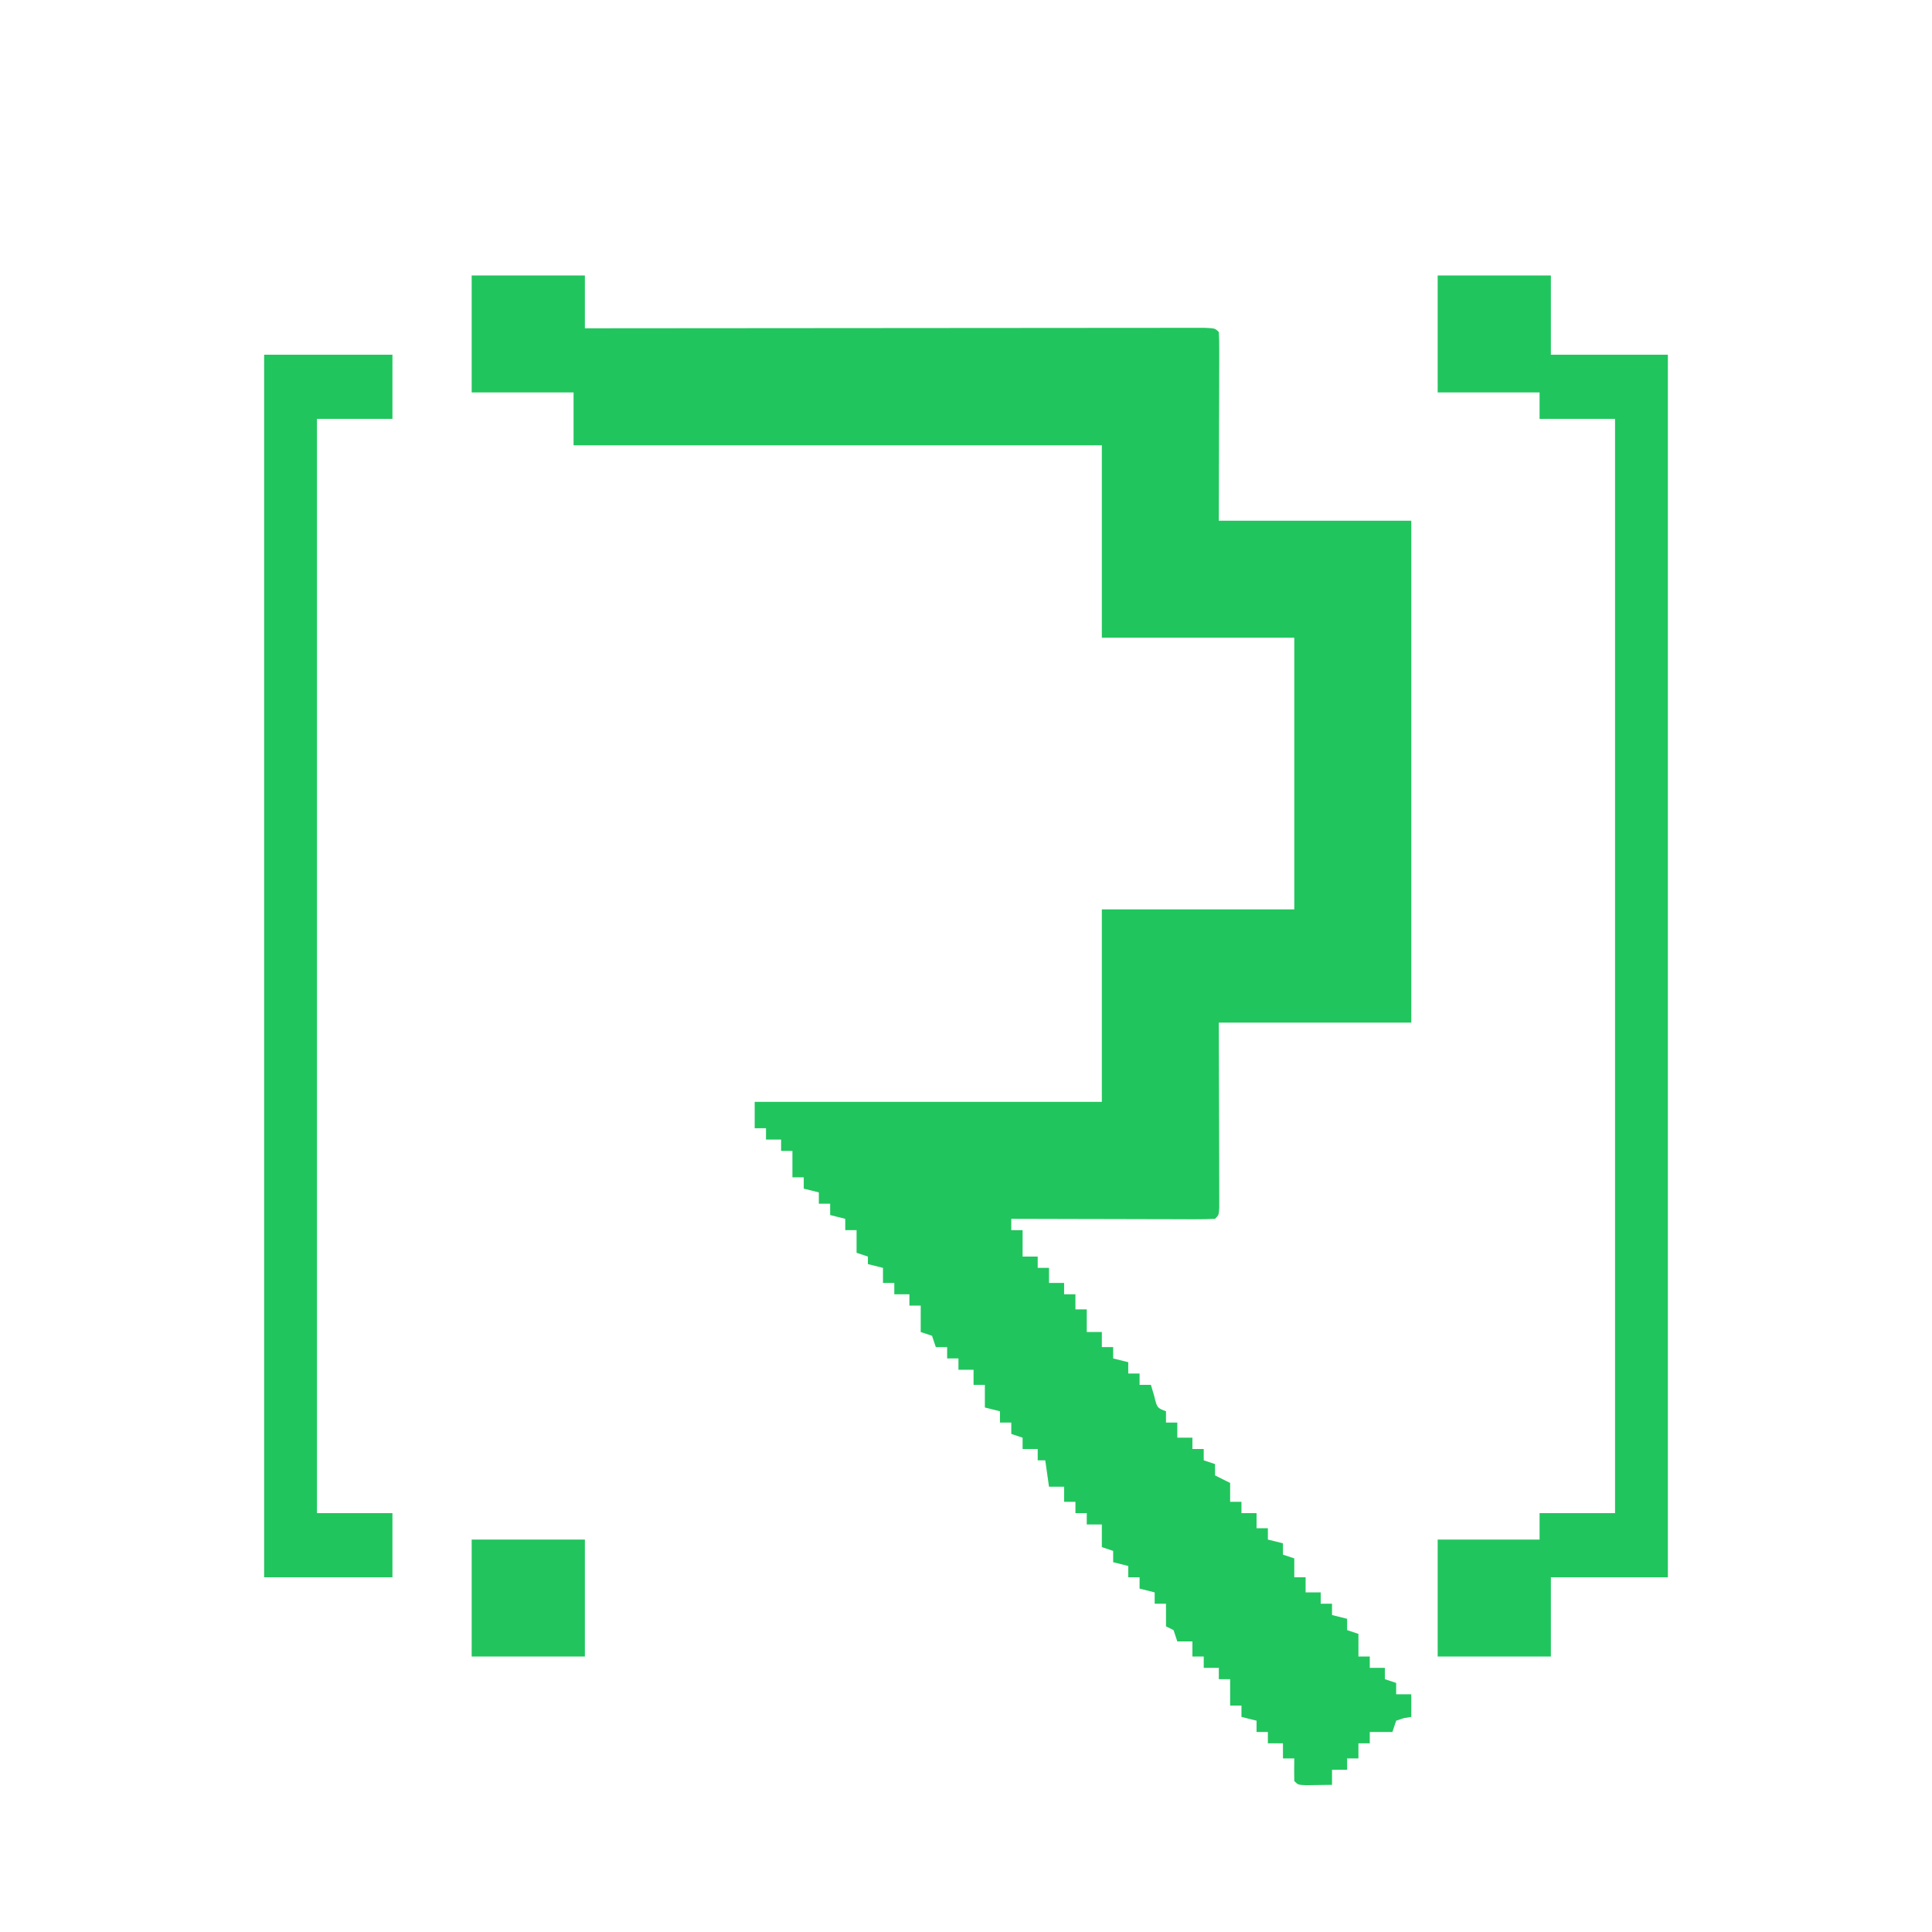 <?xml version="1.0" encoding="UTF-8"?>
<svg version="1.1" xmlns="http://www.w3.org/2000/svg" width="512" height="512">
<path d="M0 0 C9.9 0 19.8 0 30 0 C30 4.62 30 9.24 30 14 C32.09 13.998 34.18 13.996 36.333 13.993 C55.979 13.973 75.625 13.958 95.27 13.948 C105.372 13.943 115.473 13.936 125.574 13.925 C134.375 13.915 143.176 13.908 151.977 13.906 C156.64 13.905 161.304 13.902 165.967 13.894 C170.35 13.888 174.734 13.885 179.118 13.887 C180.732 13.887 182.345 13.885 183.959 13.881 C186.153 13.876 188.346 13.877 190.54 13.88 C191.77 13.879 193.001 13.878 194.269 13.877 C197 14 197 14 198 15 C198.093 16.565 198.117 18.135 198.114 19.703 C198.113 20.718 198.113 21.733 198.113 22.779 C198.108 23.854 198.103 24.928 198.098 26.035 C198.097 27.017 198.096 27.999 198.095 29.011 C198.089 32.695 198.075 36.379 198.062 40.062 C198.042 48.292 198.021 56.521 198 65 C214.83 65 231.66 65 249 65 C249 108.89 249 152.78 249 198 C232.17 198 215.34 198 198 198 C198.04 214.739 198.04 214.739 198.09 231.478 C198.093 233.568 198.096 235.657 198.098 237.746 C198.103 238.842 198.108 239.938 198.113 241.068 C198.113 242.62 198.113 242.62 198.114 244.205 C198.116 245.109 198.118 246.012 198.12 246.944 C198 249 198 249 197 250 C195.312 250.094 193.62 250.117 191.929 250.114 C190.848 250.113 189.767 250.113 188.654 250.113 C186.89 250.106 186.89 250.106 185.09 250.098 C183.893 250.096 182.696 250.095 181.462 250.093 C177.621 250.088 173.779 250.075 169.938 250.062 C167.34 250.057 164.743 250.053 162.146 250.049 C155.764 250.038 149.382 250.021 143 250 C143 250.99 143 251.98 143 253 C143.99 253 144.98 253 146 253 C146 255.31 146 257.62 146 260 C147.32 260 148.64 260 150 260 C150 260.99 150 261.98 150 263 C150.99 263 151.98 263 153 263 C153 264.32 153 265.64 153 267 C154.32 267 155.64 267 157 267 C157 267.99 157 268.98 157 270 C157.99 270 158.98 270 160 270 C160 271.32 160 272.64 160 274 C160.99 274 161.98 274 163 274 C163 275.98 163 277.96 163 280 C164.32 280 165.64 280 167 280 C167 281.32 167 282.64 167 284 C167.99 284 168.98 284 170 284 C170 284.99 170 285.98 170 287 C171.32 287.33 172.64 287.66 174 288 C174 288.99 174 289.98 174 291 C174.99 291 175.98 291 177 291 C177 291.99 177 292.98 177 294 C177.99 294 178.98 294 180 294 C180.433 295.454 180.433 295.454 180.875 296.938 C181.642 300.107 181.642 300.107 184 301 C184 301.99 184 302.98 184 304 C184.99 304 185.98 304 187 304 C187 305.32 187 306.64 187 308 C188.32 308 189.64 308 191 308 C191 308.99 191 309.98 191 311 C191.99 311 192.98 311 194 311 C194 311.99 194 312.98 194 314 C194.99 314.33 195.98 314.66 197 315 C197 315.99 197 316.98 197 318 C198.32 318.66 199.64 319.32 201 320 C201 321.65 201 323.3 201 325 C201.99 325 202.98 325 204 325 C204 325.99 204 326.98 204 328 C205.32 328 206.64 328 208 328 C208 329.32 208 330.64 208 332 C208.99 332 209.98 332 211 332 C211 332.99 211 333.98 211 335 C212.32 335.33 213.64 335.66 215 336 C215 336.99 215 337.98 215 339 C215.99 339.33 216.98 339.66 218 340 C218 341.65 218 343.3 218 345 C218.99 345 219.98 345 221 345 C221 346.32 221 347.64 221 349 C222.32 349 223.64 349 225 349 C225 349.99 225 350.98 225 352 C225.99 352 226.98 352 228 352 C228 352.99 228 353.98 228 355 C229.32 355.33 230.64 355.66 232 356 C232 356.99 232 357.98 232 359 C232.99 359.33 233.98 359.66 235 360 C235 361.98 235 363.96 235 366 C235.99 366 236.98 366 238 366 C238 366.99 238 367.98 238 369 C239.32 369 240.64 369 242 369 C242 369.99 242 370.98 242 372 C242.99 372.33 243.98 372.66 245 373 C245 373.99 245 374.98 245 376 C246.32 376 247.64 376 249 376 C249 377.98 249 379.96 249 382 C248.361 382.103 247.721 382.206 247.062 382.312 C246.382 382.539 245.701 382.766 245 383 C244.67 383.99 244.34 384.98 244 386 C242.02 386 240.04 386 238 386 C238 386.99 238 387.98 238 389 C237.01 389 236.02 389 235 389 C235 390.32 235 391.64 235 393 C234.01 393 233.02 393 232 393 C232 393.99 232 394.98 232 396 C230.68 396 229.36 396 228 396 C228 397.32 228 398.64 228 400 C226.521 400.027 225.042 400.046 223.562 400.062 C222.739 400.074 221.915 400.086 221.066 400.098 C219 400 219 400 218 399 C217.959 397 217.957 395 218 393 C217.01 393 216.02 393 215 393 C215 391.68 215 390.36 215 389 C213.68 389 212.36 389 211 389 C211 388.01 211 387.02 211 386 C210.01 386 209.02 386 208 386 C208 385.01 208 384.02 208 383 C206.68 382.67 205.36 382.34 204 382 C204 381.01 204 380.02 204 379 C203.01 379 202.02 379 201 379 C201 376.69 201 374.38 201 372 C200.01 372 199.02 372 198 372 C198 371.01 198 370.02 198 369 C196.68 369 195.36 369 194 369 C194 368.01 194 367.02 194 366 C193.01 366 192.02 366 191 366 C191 364.68 191 363.36 191 362 C189.68 362 188.36 362 187 362 C186.67 361.01 186.34 360.02 186 359 C185.34 358.67 184.68 358.34 184 358 C184 356.02 184 354.04 184 352 C183.01 352 182.02 352 181 352 C181 351.01 181 350.02 181 349 C179.68 348.67 178.36 348.34 177 348 C177 347.01 177 346.02 177 345 C176.01 345 175.02 345 174 345 C174 344.01 174 343.02 174 342 C172.68 341.67 171.36 341.34 170 341 C170 340.01 170 339.02 170 338 C169.01 337.67 168.02 337.34 167 337 C167 335.02 167 333.04 167 331 C165.68 331 164.36 331 163 331 C163 330.01 163 329.02 163 328 C162.01 328 161.02 328 160 328 C160 327.01 160 326.02 160 325 C159.01 325 158.02 325 157 325 C157 323.68 157 322.36 157 321 C155.68 321 154.36 321 153 321 C152.67 318.69 152.34 316.38 152 314 C151.34 314 150.68 314 150 314 C150 313.01 150 312.02 150 311 C148.68 311 147.36 311 146 311 C146 310.01 146 309.02 146 308 C145.01 307.67 144.02 307.34 143 307 C143 306.01 143 305.02 143 304 C142.01 304 141.02 304 140 304 C140 303.01 140 302.02 140 301 C138.68 300.67 137.36 300.34 136 300 C136 298.02 136 296.04 136 294 C135.01 294 134.02 294 133 294 C133 292.68 133 291.36 133 290 C131.68 290 130.36 290 129 290 C129 289.01 129 288.02 129 287 C128.01 287 127.02 287 126 287 C126 286.01 126 285.02 126 284 C125.01 284 124.02 284 123 284 C122.505 282.515 122.505 282.515 122 281 C121.01 280.67 120.02 280.34 119 280 C119 277.69 119 275.38 119 273 C118.01 273 117.02 273 116 273 C116 272.01 116 271.02 116 270 C114.68 270 113.36 270 112 270 C112 269.01 112 268.02 112 267 C111.01 267 110.02 267 109 267 C109 265.68 109 264.36 109 263 C107.68 262.67 106.36 262.34 105 262 C105 261.34 105 260.68 105 260 C104.01 259.67 103.02 259.34 102 259 C102 257.02 102 255.04 102 253 C101.01 253 100.02 253 99 253 C99 252.01 99 251.02 99 250 C97.68 249.67 96.36 249.34 95 249 C95 248.01 95 247.02 95 246 C94.01 246 93.02 246 92 246 C92 245.01 92 244.02 92 243 C90.68 242.67 89.36 242.34 88 242 C88 241.01 88 240.02 88 239 C87.01 239 86.02 239 85 239 C85 236.69 85 234.38 85 232 C84.01 232 83.02 232 82 232 C82 231.01 82 230.02 82 229 C80.68 229 79.36 229 78 229 C78 228.01 78 227.02 78 226 C77.01 226 76.02 226 75 226 C75 223.69 75 221.38 75 219 C105.36 219 135.72 219 167 219 C167 202.17 167 185.34 167 168 C183.83 168 200.66 168 218 168 C218 144.24 218 120.48 218 96 C201.17 96 184.34 96 167 96 C167 79.17 167 62.34 167 45 C120.8 45 74.6 45 27 45 C27 40.38 27 35.76 27 31 C18.09 31 9.18 31 0 31 C0 20.77 0 10.54 0 0 Z " fill="#21C55D" transform="translate(125,73)"/>
<path d="M0 0 C9.9 0 19.8 0 30 0 C30 6.93 30 13.86 30 21 C40.23 21 50.46 21 61 21 C61 127.92 61 234.84 61 345 C50.77 345 40.54 345 30 345 C30 351.93 30 358.86 30 366 C20.1 366 10.2 366 0 366 C0 355.77 0 345.54 0 335 C8.91 335 17.82 335 27 335 C27 332.69 27 330.38 27 328 C33.6 328 40.2 328 47 328 C47 232.3 47 136.6 47 38 C40.4 38 33.8 38 27 38 C27 35.69 27 33.38 27 31 C18.09 31 9.18 31 0 31 C0 20.77 0 10.54 0 0 Z " fill="#21C55E" transform="translate(381,73)"/>
<path d="M0 0 C11.22 0 22.44 0 34 0 C34 5.61 34 11.22 34 17 C27.4 17 20.8 17 14 17 C14 112.7 14 208.4 14 307 C20.6 307 27.2 307 34 307 C34 312.61 34 318.22 34 324 C22.78 324 11.56 324 0 324 C0 217.08 0 110.16 0 0 Z " fill="#21C55D" transform="translate(70,94)"/>
<path d="M0 0 C9.9 0 19.8 0 30 0 C30 10.23 30 20.46 30 31 C20.1 31 10.2 31 0 31 C0 20.77 0 10.54 0 0 Z " fill="#22C45D" transform="translate(125,408)"/>
</svg>
